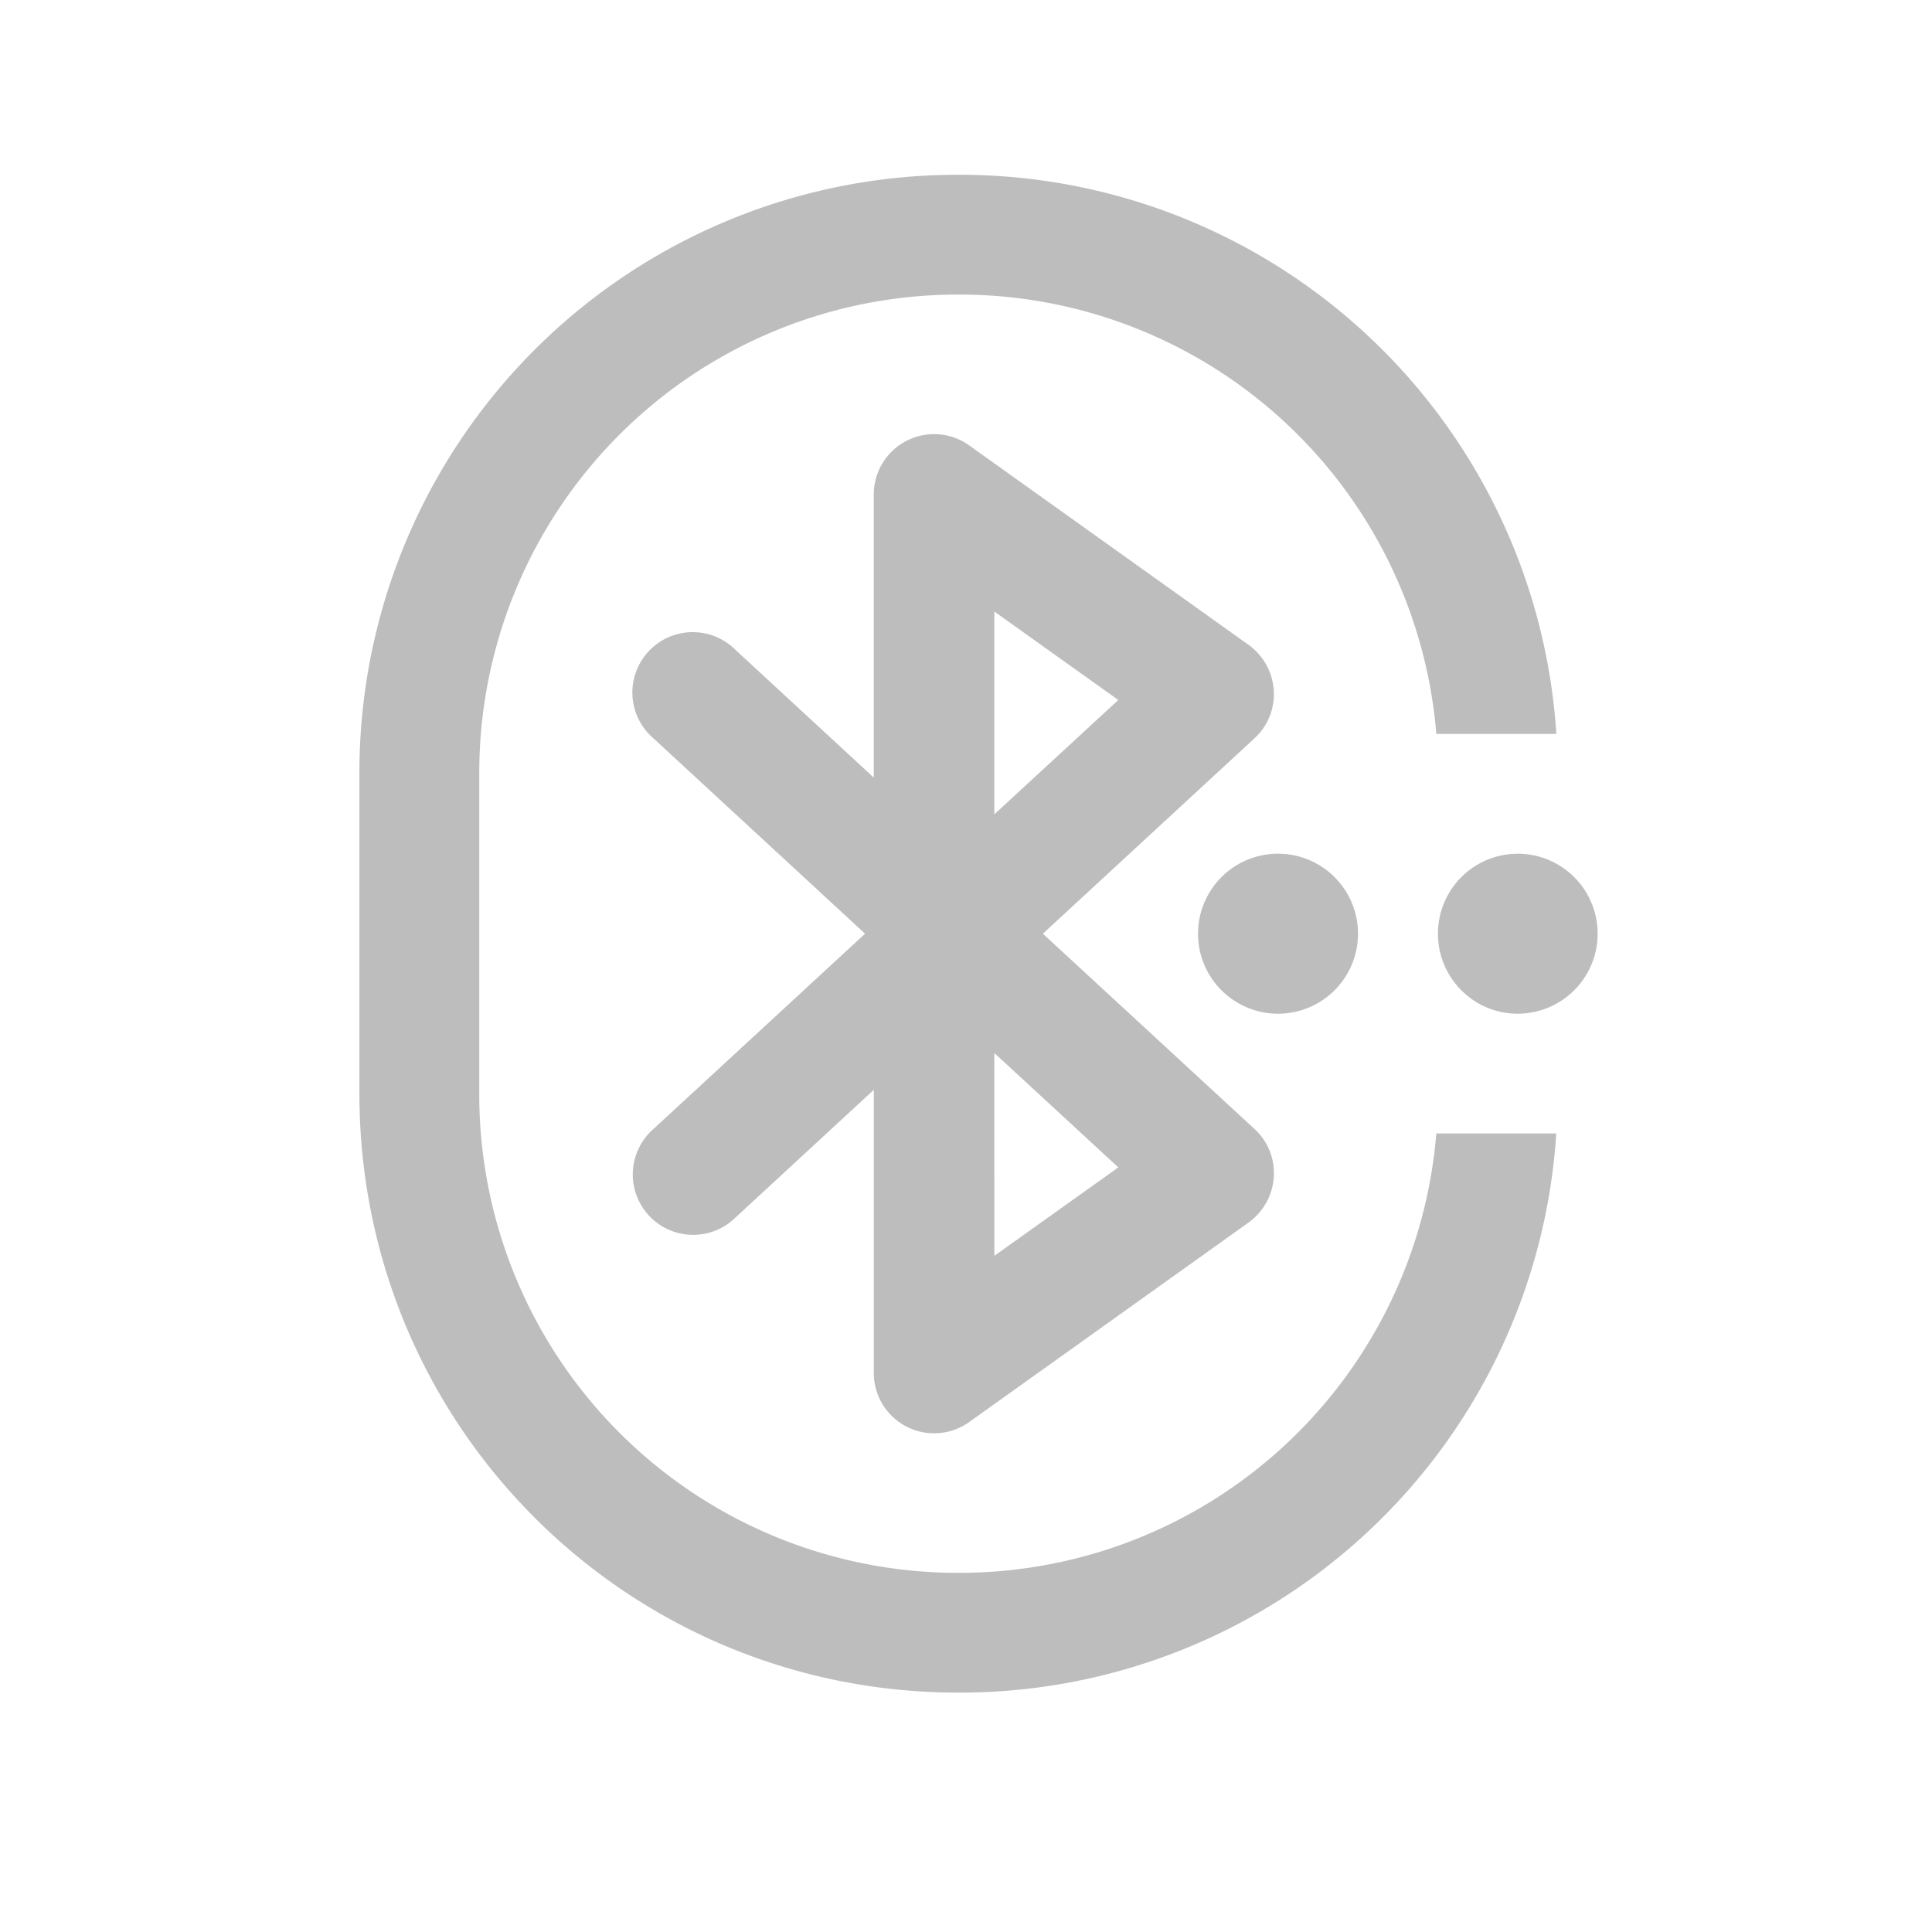 <svg xmlns="http://www.w3.org/2000/svg" width="32" height="32"><g fill="#bdbdbd"><path d="M15.875 2.895a9.902 9.902 0 0 0-9.922 9.925v5.29c0 5.5 4.426 9.925 9.922 9.925a9.897 9.897 0 0 0 9.902-9.262H23.79a7.923 7.923 0 0 1-7.914 7.278 7.925 7.925 0 0 1-7.938-7.942V12.82a7.925 7.925 0 0 1 7.938-7.941 7.923 7.923 0 0 1 7.914 7.277h1.988a9.9 9.9 0 0 0-9.902-9.261zm0 0"/><path d="M15.492 7.191a1 1 0 0 0-1.02.996v4.692l-2.292-2.117a1 1 0 1 0-1.355 1.469l3.503 3.234-3.504 3.234a1 1 0 1 0 1.356 1.469l2.293-2.117v4.691a.999.999 0 0 0 1.578.813l4.633-3.309c.242-.176.394-.45.414-.75a.99.99 0 0 0-.32-.797l-3.505-3.234 3.504-3.235a.99.99 0 0 0 .32-.796c-.019-.301-.171-.575-.413-.75L16.05 7.375a.994.994 0 0 0-.559-.184zm.977 2.938l2.054 1.465-2.054 1.894zm0 7.312l2.054 1.895L16.47 20.8zm0 0"/><path d="M21.168 14.14a1.325 1.325 0 0 1 0 2.65 1.325 1.325 0 0 1 0-2.65zm0 0M25.137 14.14a1.325 1.325 0 0 1 0 2.65c-.73 0-1.32-.595-1.32-1.325s.59-1.324 1.32-1.324zm0 0"/></g></svg>